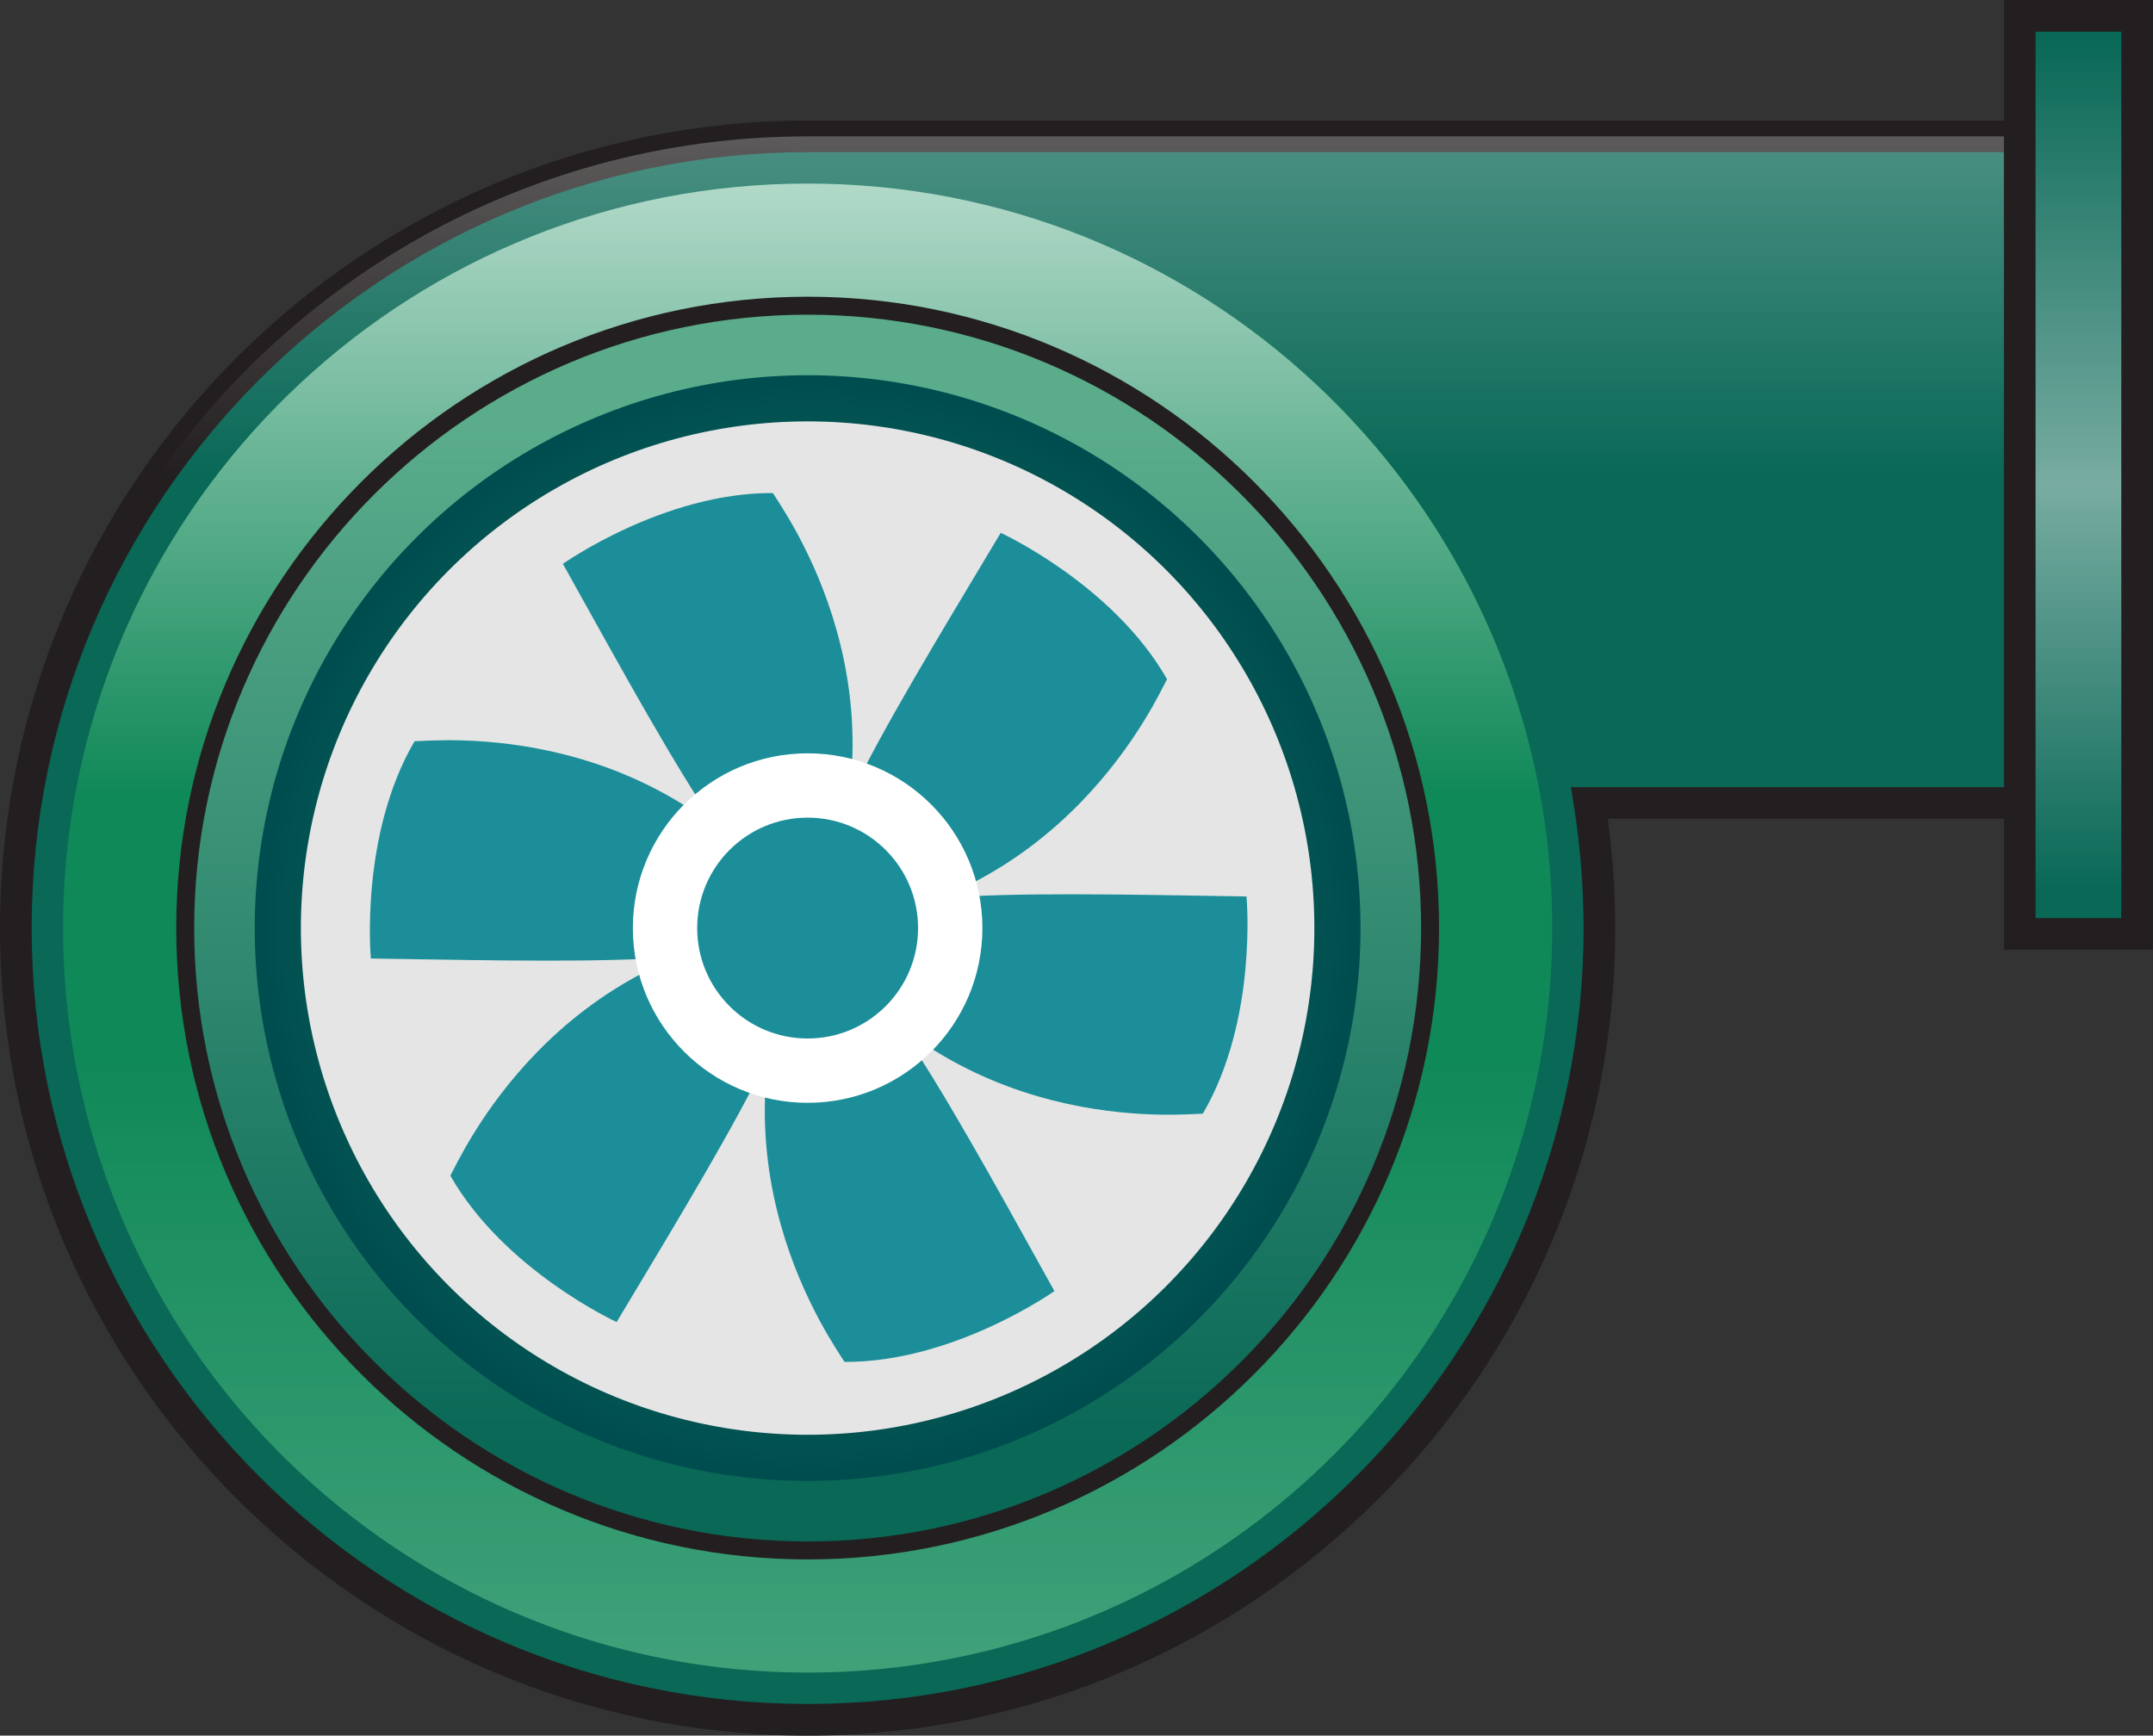 <?xml version="1.0" encoding="UTF-8" standalone="no"?>
<svg
   xmlns:a="http://ns.adobe.com/AdobeSVGViewerExtensions/3.0/"
   xmlns:dc="http://purl.org/dc/elements/1.1/"
   xmlns:cc="http://creativecommons.org/ns#"
   xmlns:rdf="http://www.w3.org/1999/02/22-rdf-syntax-ns#"
   xmlns:svg="http://www.w3.org/2000/svg"
   xmlns="http://www.w3.org/2000/svg"
   xmlns:sodipodi="http://sodipodi.sourceforge.net/DTD/sodipodi-0.dtd"
   xmlns:inkscape="http://www.inkscape.org/namespaces/inkscape"
   version="1.1"
   id="图层_1"
   x="0px"
   y="0px"
   width="67.979px"
   height="54.806px"
   viewBox="0 0 67.979 54.806"
   enable-background="new 0 0 67.979 54.806"
   xml:space="preserve"
   sodipodi:docname="排风机_31-01.svg"><rect x="0" y="0" width="67.979" height="54.806" fill="#333333" stroke="none"/><defs
   id="defs91" /><sodipodi:namedview
   pagecolor="#ffffff"
   bordercolor="#666666"
   borderopacity="1"
   objecttolerance="10"
   gridtolerance="10"
   guidetolerance="10"
   inkscape:pageopacity="0"
   inkscape:pageshadow="2"
   inkscape:window-width="640"
   inkscape:window-height="480"
   id="namedview89" />
<g
   id="g86">
	<g
   id="g6">
		<path
   fill="#096856"
   d="M67.478,4.306H25.501C11.693,4.306,0.5,15.499,0.5,29.307c0,13.806,11.192,24.999,25.001,24.999    c13.807,0,24.998-11.193,24.998-24.999c0-1.346-0.109-2.664-0.313-3.951h17.291V4.306z"
   id="path2" />
		<path
   fill="#231F20"
   d="M25.501,54.806C11.44,54.806,0,43.366,0,29.307C0,15.245,11.44,3.806,25.501,3.806h42.477v22.05H50.765    C50.921,27.004,51,28.162,51,29.307C51,43.366,39.562,54.806,25.501,54.806z M25.501,4.806C11.992,4.806,1,15.797,1,29.307    c0,13.509,10.991,24.499,24.501,24.499C39.009,53.806,50,42.815,50,29.307c0-1.284-0.104-2.587-0.307-3.873l-0.092-0.578h17.377    V4.806H25.501z"
   id="path4" />
	</g>
	<linearGradient
   id="SVGID_1_"
   gradientUnits="userSpaceOnUse"
   x1="35.715"
   y1="-8.065"
   x2="35.715"
   y2="15.412">
		<stop
   offset="0.118"
   style="stop-color:#FFFFFF"
   id="stop8" />
		<stop
   offset="0.984"
   style="stop-color:#FFFFFF;stop-opacity:0"
   id="stop10" />
		<a:midPointStop
   offset="0.118"
   style="stop-color:#FFFFFF" />
		<a:midPointStop
   offset="0.5"
   style="stop-color:#FFFFFF" />
		<a:midPointStop
   offset="0.984"
   style="stop-color:#FFFFFF;stop-opacity:0" />
	</linearGradient>
	<path
   opacity="0.5"
   fill="url(#SVGID_1_)"
   d="M67.478,16.637V4.306H25.501c-9.184,0-17.204,4.954-21.55,12.331H67.478z"
   id="path13" />
	<circle
   fill="#108958"
   cx="25.501"
   cy="29.306"
   r="23.51"
   id="circle15" />
	<linearGradient
   id="SVGID_2_"
   gradientUnits="userSpaceOnUse"
   x1="25.499"
   y1="-7.342"
   x2="25.499"
   y2="25.542">
		<stop
   offset="0.118"
   style="stop-color:#FFFFFF"
   id="stop17" />
		<stop
   offset="0.984"
   style="stop-color:#FFFFFF;stop-opacity:0"
   id="stop19" />
		<a:midPointStop
   offset="0.118"
   style="stop-color:#FFFFFF" />
		<a:midPointStop
   offset="0.5"
   style="stop-color:#FFFFFF" />
		<a:midPointStop
   offset="0.984"
   style="stop-color:#FFFFFF;stop-opacity:0" />
	</linearGradient>
	<path
   fill="url(#SVGID_2_)"
   d="M48.931,27.478C47.998,15.349,37.869,5.796,25.501,5.796c-12.37,0-22.499,9.553-23.435,21.682   H48.931z"
   id="path22" />
	
		<linearGradient
   id="SVGID_3_"
   gradientUnits="userSpaceOnUse"
   x1="426.815"
   y1="-1972.434"
   x2="426.815"
   y2="-1939.55"
   gradientTransform="matrix(-1 0 0 -1 452.313 -1906.48)">
		<stop
   offset="0.118"
   style="stop-color:#FFFFFF"
   id="stop24" />
		<stop
   offset="0.984"
   style="stop-color:#FFFFFF;stop-opacity:0"
   id="stop26" />
		<a:midPointStop
   offset="0.118"
   style="stop-color:#FFFFFF" />
		<a:midPointStop
   offset="0.5"
   style="stop-color:#FFFFFF" />
		<a:midPointStop
   offset="0.984"
   style="stop-color:#FFFFFF;stop-opacity:0" />
	</linearGradient>
	<path
   opacity="0.3"
   fill="url(#SVGID_3_)"
   d="M2.067,31.134C3.002,43.263,13.131,52.815,25.5,52.815   c12.369,0,22.498-9.553,23.432-21.682H2.067z"
   id="path29" />
	<g
   id="g40">
		<linearGradient
   id="SVGID_4_"
   gradientUnits="userSpaceOnUse"
   x1="25.501"
   y1="10.642"
   x2="25.501"
   y2="46.329">
			<stop
   offset="0.081"
   style="stop-color:#5AAC8B"
   id="stop31" />
			<stop
   offset="0.984"
   style="stop-color:#096856"
   id="stop33" />
			<a:midPointStop
   offset="0.081"
   style="stop-color:#5AAC8B" />
			<a:midPointStop
   offset="0.5"
   style="stop-color:#5AAC8B" />
			<a:midPointStop
   offset="0.984"
   style="stop-color:#096856" />
		</linearGradient>
		<circle
   fill="url(#SVGID_4_)"
   cx="25.501"
   cy="29.306"
   r="19.653"
   id="circle36" />
		<path
   fill="#231F20"
   d="M25.501,49.243c-10.993,0-19.937-8.944-19.937-19.938S14.508,9.369,25.501,9.369    c10.992,0,19.936,8.943,19.936,19.937S36.494,49.243,25.501,49.243z M25.501,9.937c-10.681,0-19.37,8.688-19.37,19.369    s8.689,19.369,19.37,19.369c10.68,0,19.369-8.688,19.369-19.369S36.181,9.937,25.501,9.937z"
   id="path38" />
	</g>
	
		<radialGradient
   id="SVGID_5_"
   cx="41.423"
   cy="35.987"
   r="19.38"
   gradientTransform="matrix(0.901 0 0 0.901 -11.814 -3.112)"
   gradientUnits="userSpaceOnUse">
		<stop
   offset="0.043"
   style="stop-color:#2C976C"
   id="stop42" />
		<stop
   offset="0.984"
   style="stop-color:#004D50"
   id="stop44" />
		<a:midPointStop
   offset="0.043"
   style="stop-color:#2C976C" />
		<a:midPointStop
   offset="0.5"
   style="stop-color:#2C976C" />
		<a:midPointStop
   offset="0.984"
   style="stop-color:#004D50" />
	</radialGradient>
	<circle
   fill="url(#SVGID_5_)"
   cx="25.5"
   cy="29.306"
   r="17.457"
   id="circle47" />
	<circle
   fill="#FFFFFF"
   cx="25.5"
   cy="29.306"
   r="2.085"
   id="circle49" />
	<g
   id="g62">
		<linearGradient
   id="SVGID_6_"
   gradientUnits="userSpaceOnUse"
   x1="65.624"
   y1="1.217"
   x2="65.624"
   y2="28.55">
			<stop
   offset="0"
   style="stop-color:#096856"
   id="stop51" />
			<stop
   offset="0.516"
   style="stop-color:#78ACA2"
   id="stop53" />
			<stop
   offset="0.984"
   style="stop-color:#096856"
   id="stop55" />
			<a:midPointStop
   offset="0"
   style="stop-color:#096856" />
			<a:midPointStop
   offset="0.5"
   style="stop-color:#096856" />
			<a:midPointStop
   offset="0.516"
   style="stop-color:#78ACA2" />
			<a:midPointStop
   offset="0.5"
   style="stop-color:#78ACA2" />
			<a:midPointStop
   offset="0.984"
   style="stop-color:#096856" />
		</linearGradient>
		<rect
   x="63.771"
   y="0.5"
   fill="url(#SVGID_6_)"
   width="3.707"
   height="28.991"
   id="rect58" />
		<path
   fill="#231F20"
   d="M67.978,29.991h-4.707V0h4.707V29.991z M64.271,28.991h2.707V1h-2.707V28.991z"
   id="path60" />
	</g>
	<g
   id="g84">
		<circle
   fill="#E5E5E5"
   cx="25.5"
   cy="29.306"
   r="16"
   id="circle64" />
		<path
   fill="#1B8E99"
   d="M17.773,17.805c0,0,3.184-2.256,6.631-2.236c0.291,0.504,4.693,6.466,1.131,13.719    c-0.514-0.139-1.662-1.234-3.447-3.991C20.773,23.264,18.902,19.82,17.773,17.805z"
   id="path66" />
		<path
   fill="#1B8E99"
   d="M11.71,30.267c0,0-0.362-3.885,1.379-6.86c0.581,0,7.945-0.832,12.445,5.881    c-0.377,0.376-1.9,0.821-5.181,0.988C17.938,30.397,14.019,30.298,11.71,30.267z"
   id="path68" />
		<path
   fill="#1B8E99"
   d="M19.47,41.747c0,0-3.546-1.628-5.251-4.623c0.29-0.504,3.253-7.297,11.315-7.837    c0.137,0.514-0.238,2.056-1.736,4.979C22.697,36.421,20.652,39.765,19.47,41.747z"
   id="path70" />
		<path
   fill="#1B8E99"
   d="M33.292,40.769c0,0-3.182,2.256-6.629,2.236c-0.291-0.504-4.693-6.467-1.129-13.718    c0.512,0.138,1.66,1.233,3.443,3.991C30.294,35.31,32.166,38.753,33.292,40.769z"
   id="path72" />
		<path
   fill="#1B8E99"
   d="M39.357,28.308c0,0,0.363,3.884-1.379,6.859c-0.58,0-7.945,0.832-12.443-5.88    c0.375-0.376,1.898-0.822,5.18-0.988C33.13,28.176,37.048,28.276,39.357,28.308z"
   id="path74" />
		<path
   fill="#1B8E99"
   d="M31.597,16.826c0,0,3.547,1.627,5.252,4.623c-0.291,0.504-3.254,7.298-11.314,7.838    c-0.139-0.514,0.236-2.056,1.732-4.979C28.369,22.153,30.416,18.81,31.597,16.826z"
   id="path76" />
		<g
   id="g82">
			<circle
   fill="#FFFFFF"
   cx="25.5"
   cy="29.306"
   r="5.518"
   id="circle78" />
			<circle
   fill="#1B8E99"
   cx="25.5"
   cy="29.306"
   r="3.487"
   id="circle80" />
		</g>
	</g>
</g>
</svg>
